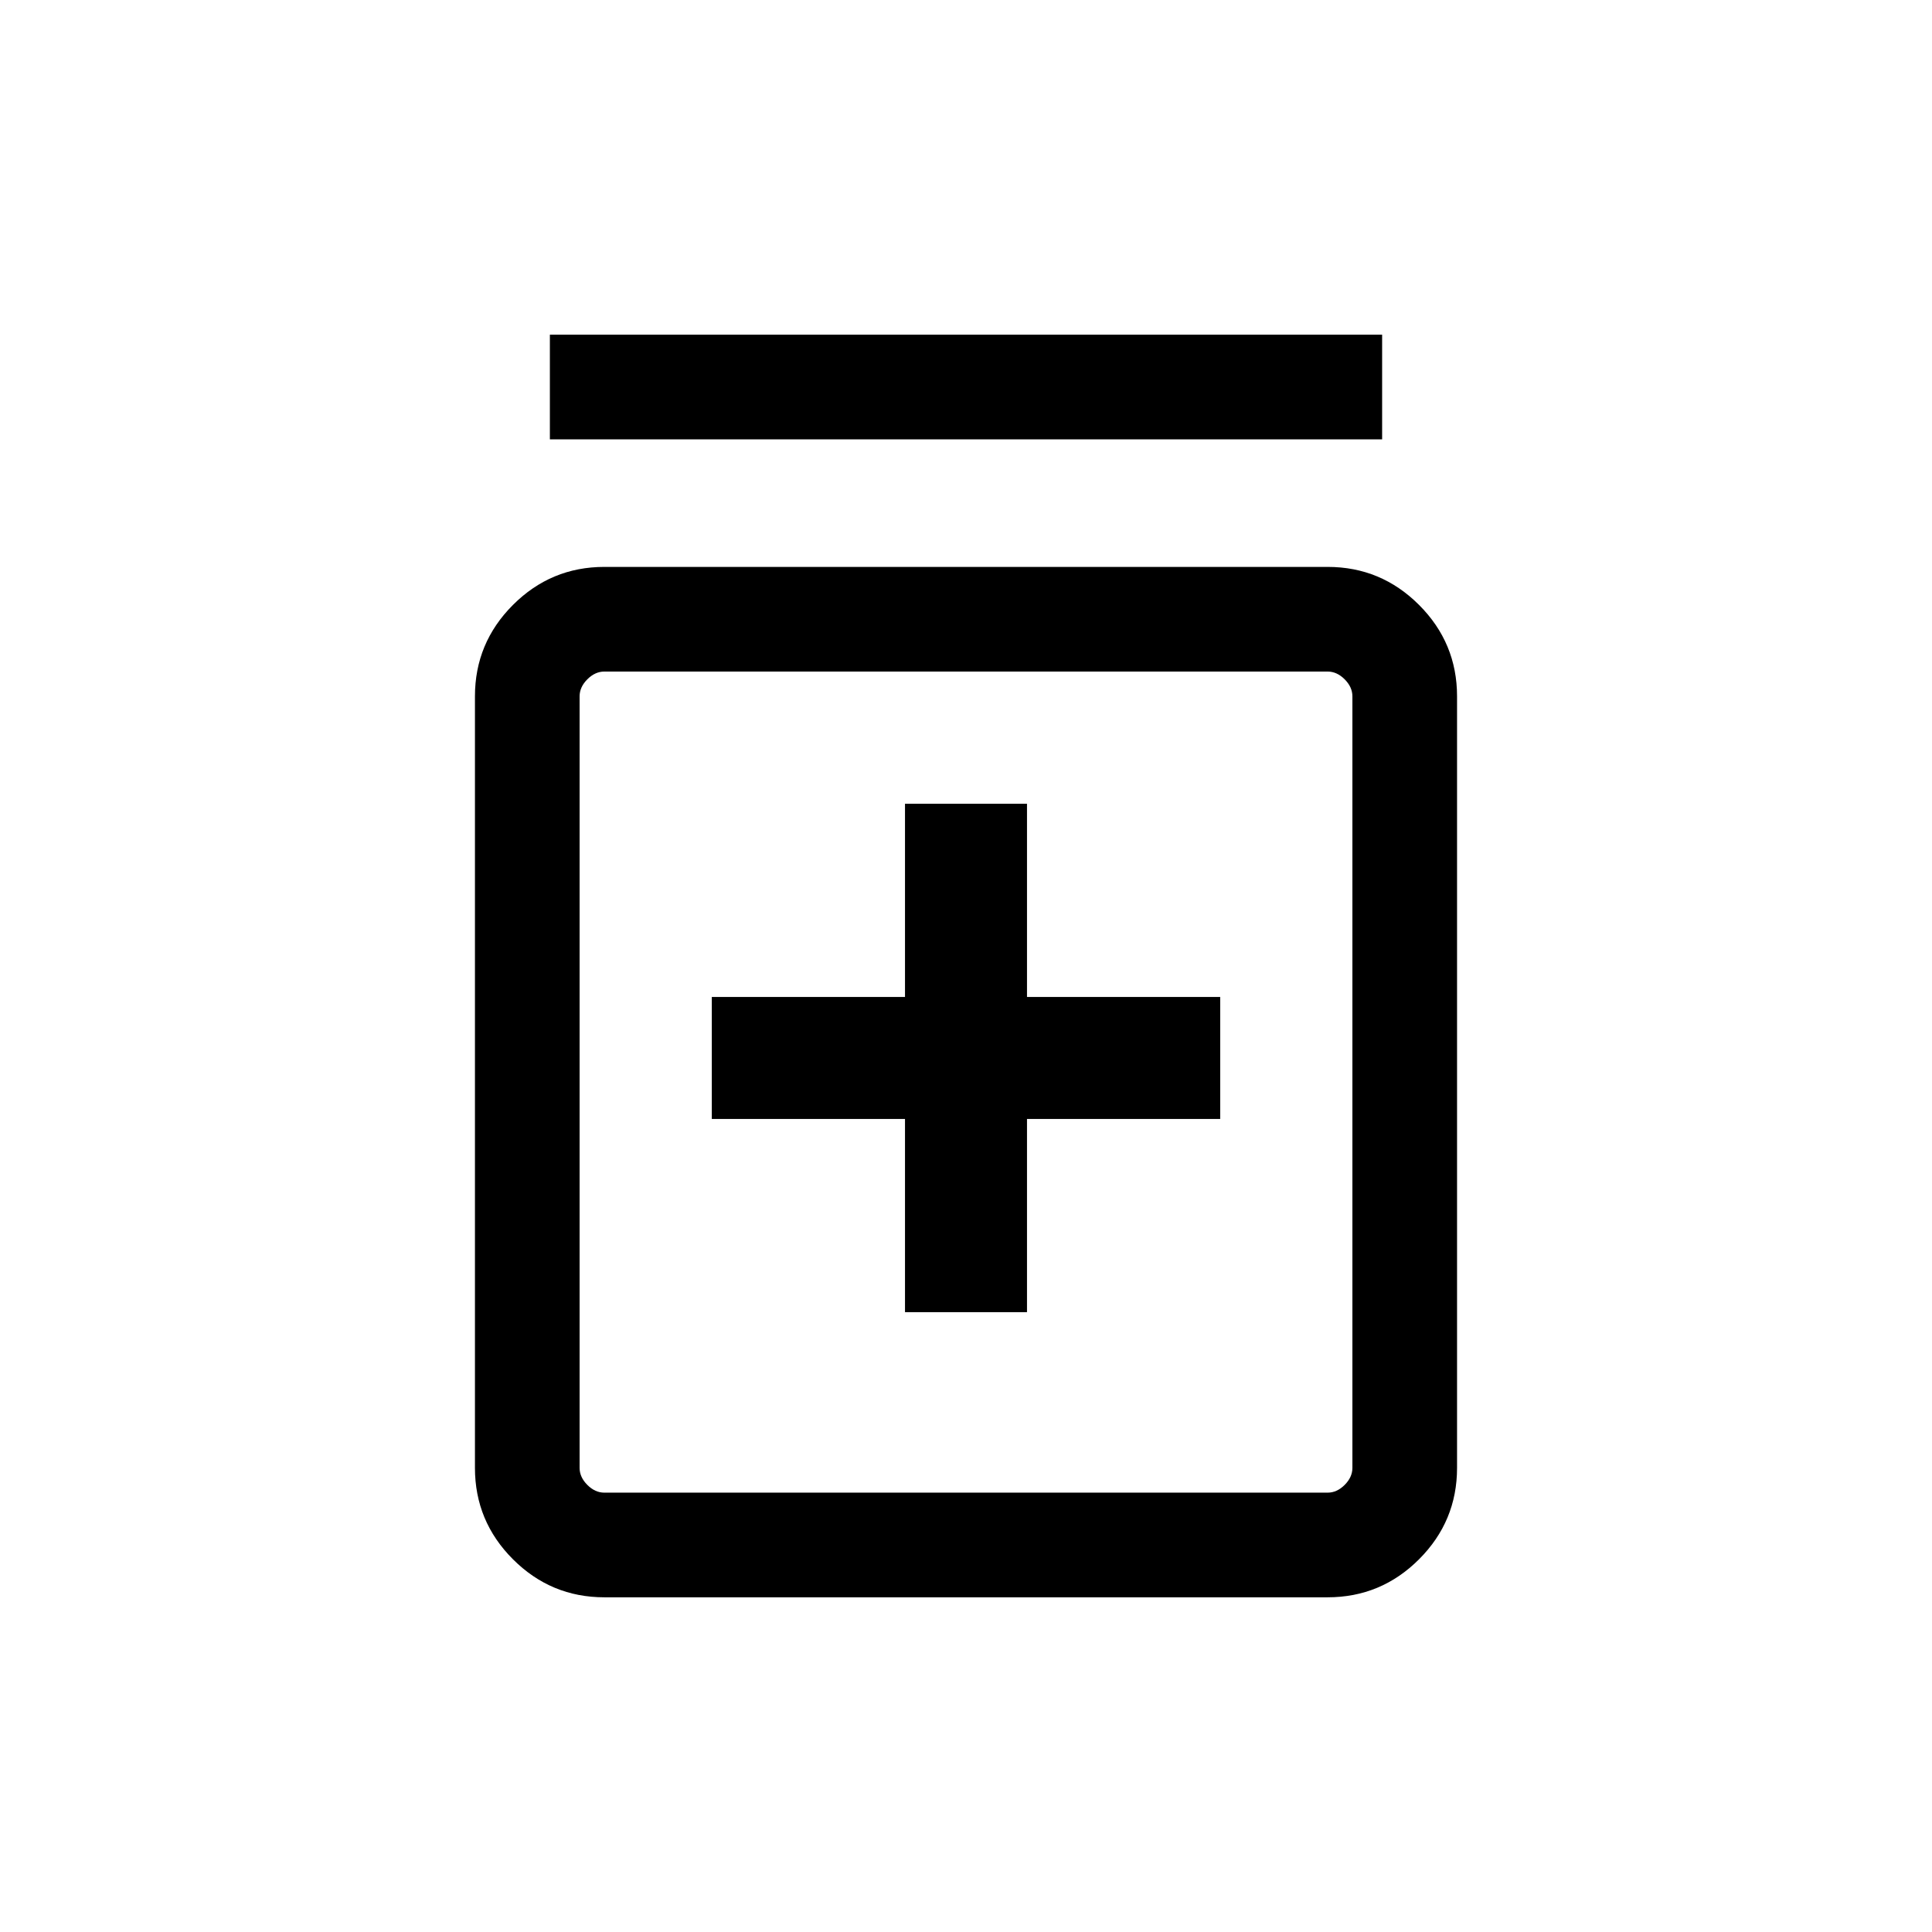 <svg xmlns="http://www.w3.org/2000/svg" height="20" viewBox="0 -960 960 960" width="20"><path d="M449.69-308h60.62v-96h96v-60.61h-96v-96h-60.62v96h-96V-404h96v96ZM300.31-166.31q-26.53 0-45.42-18.89T236-230.62V-614q0-26.53 18.89-45.42t45.42-18.89h359.38q26.53 0 45.42 18.89T724-614v383.38q0 26.53-18.89 45.42t-45.42 18.89H300.31Zm0-52h359.38q4.62 0 8.46-3.84Q672-226 672-230.62V-614q0-4.61-3.85-8.46-3.84-3.85-8.46-3.85H300.31q-4.62 0-8.46 3.85Q288-618.61 288-614v383.38q0 4.62 3.85 8.47 3.84 3.84 8.46 3.84Zm-27.08-523.38v-52h413.54v52H273.23ZM288-626.31v408-408Z"/></svg>
